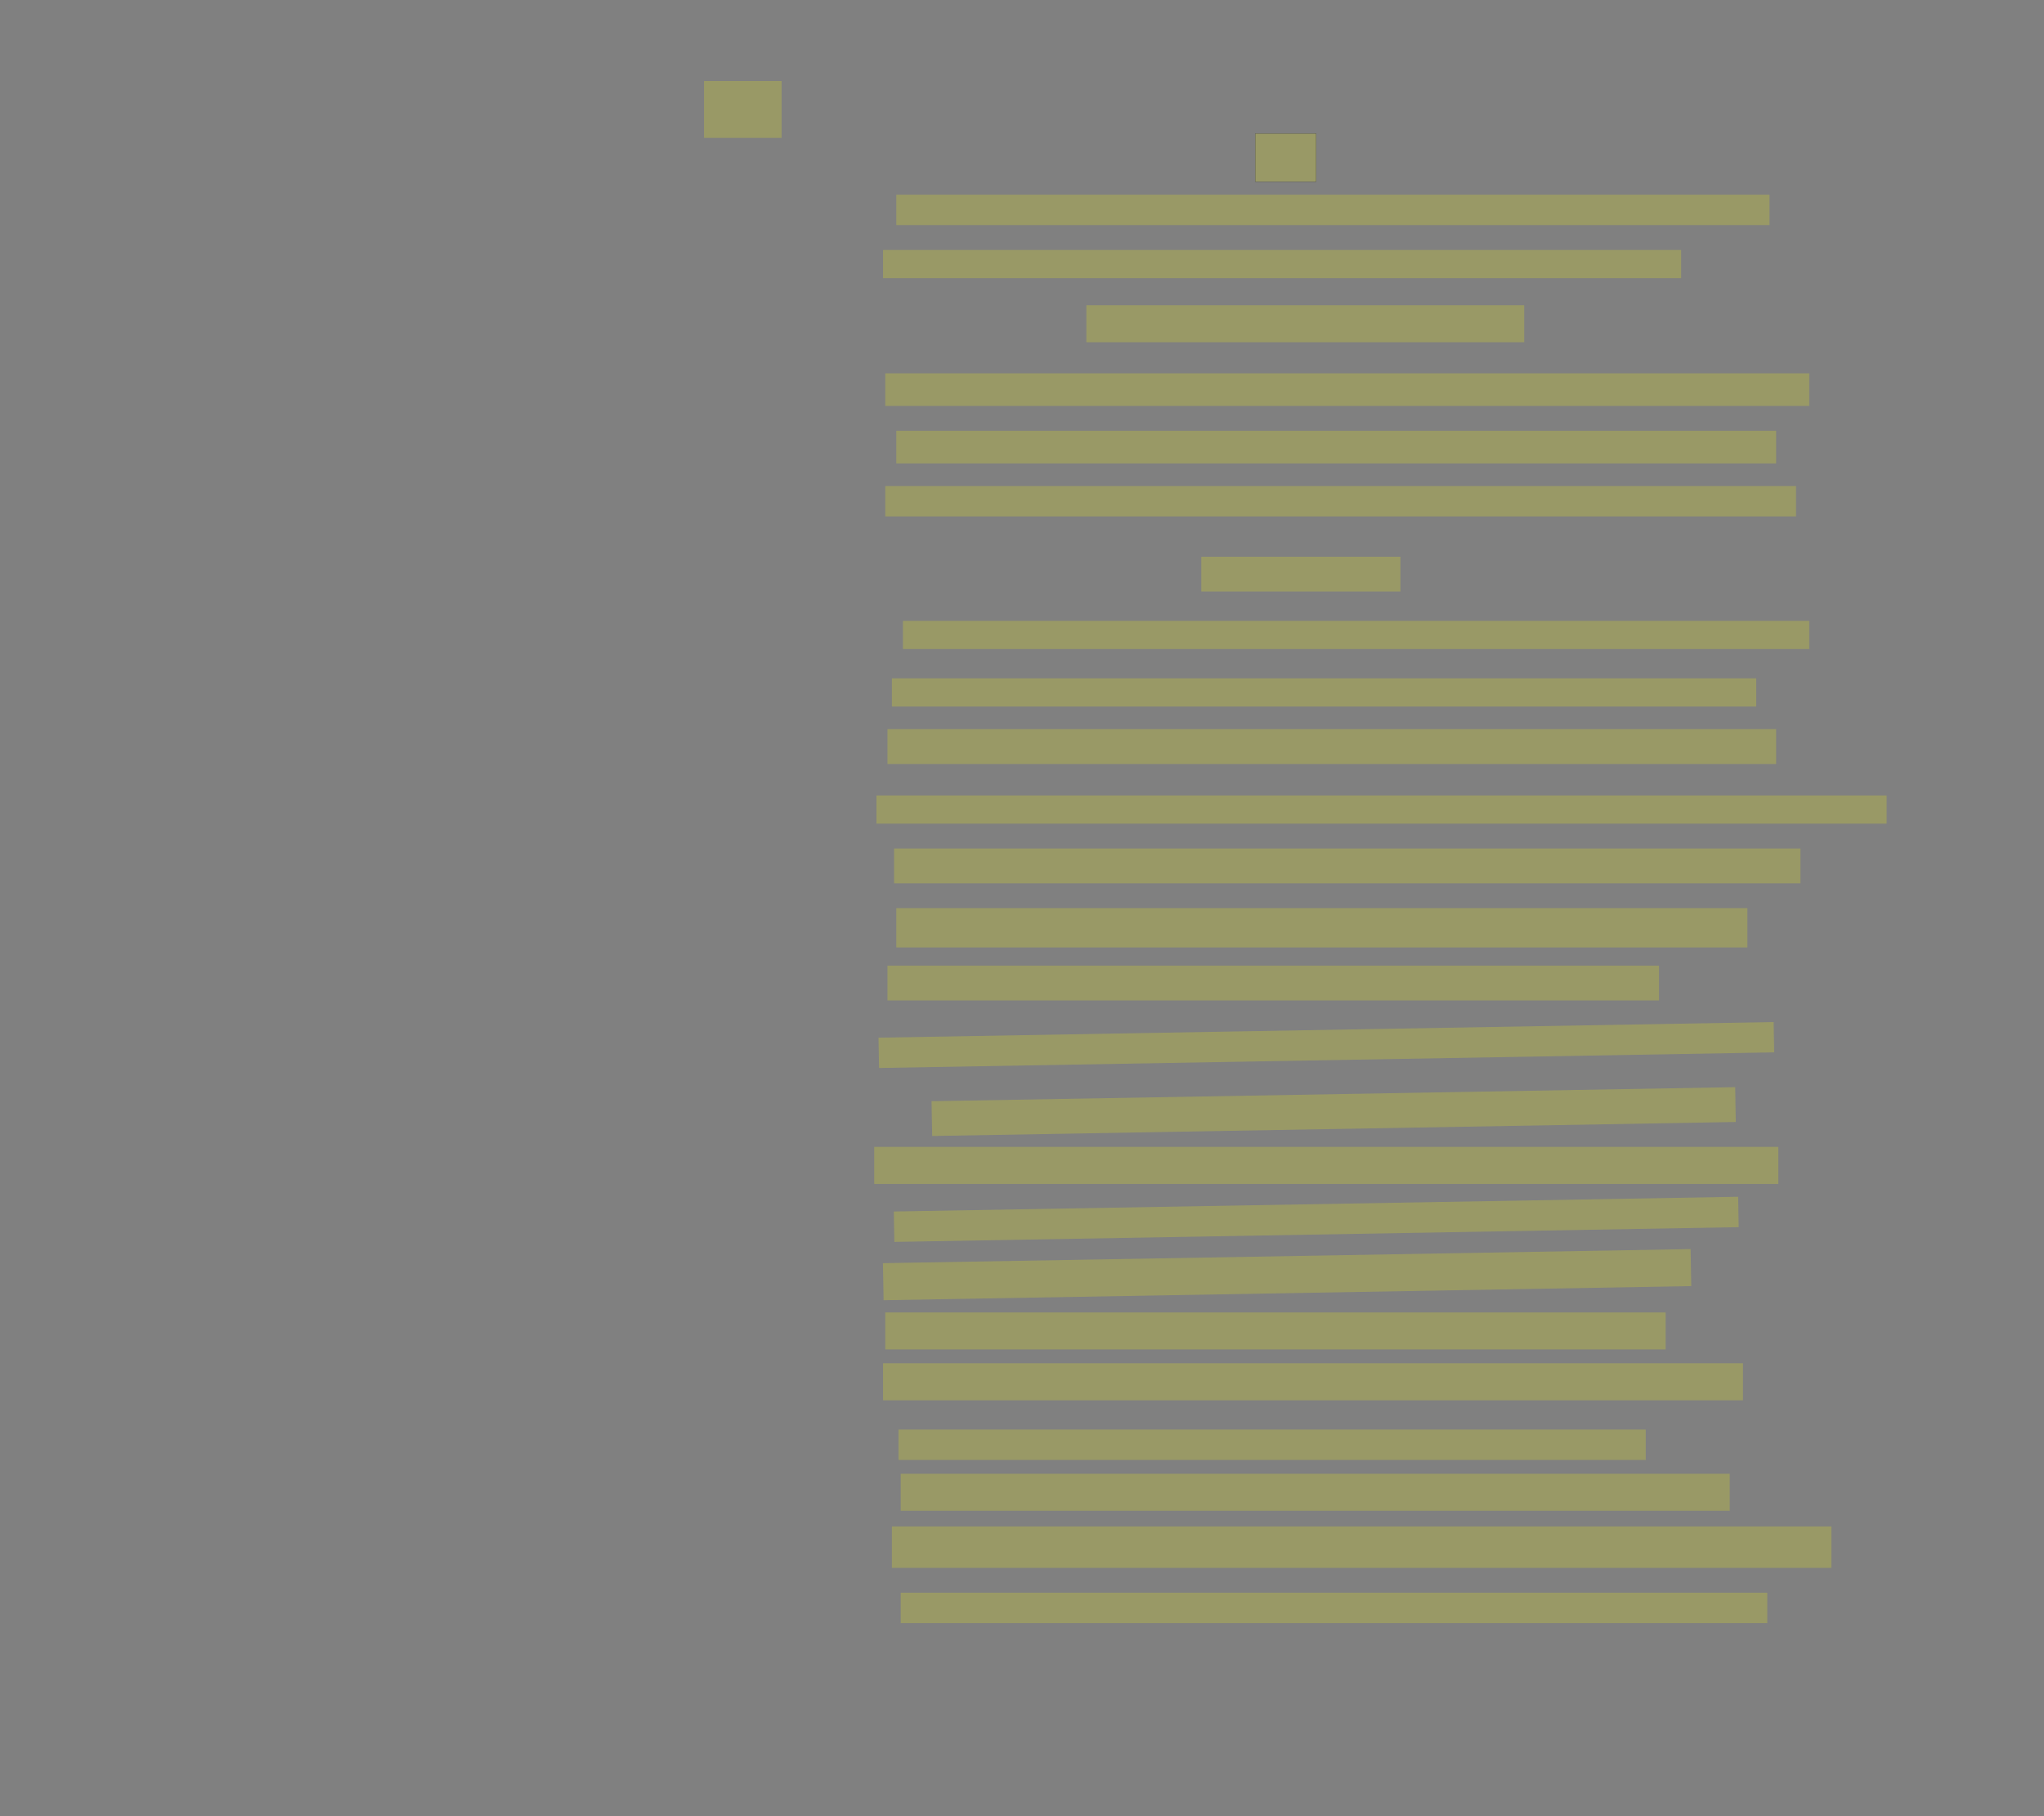 <?xml version="1.0" encoding="UTF-8" standalone="no"?><svg xmlns="http://www.w3.org/2000/svg" xmlns:xlink="http://www.w3.org/1999/xlink" height="7470" width="8408">
 <rect width="100%" height="100%" fill="#808080" stroke="none"/>
 <g>
  <title>Layer 1</title>
  <rect class=" imageannotationLine imageannotationLinked" fill="#FFFF00" fill-opacity="0.2" height="197.778" id="svg_2" stroke="#000000" stroke-opacity="0.5" width="250.505" x="5163.72" xlink:href="#la" y="549.394"/>
  <rect class=" imageannotationLine imageannotationLinked" fill="#FFFF00" fill-opacity="0.2" height="125.051" id="svg_4" stroke="#000000" stroke-dasharray="null" stroke-linecap="null" stroke-linejoin="null" stroke-opacity="0.5" stroke-width="null" width="3591.924" x="3686.95" xlink:href="#lb" y="800.816"/>
  <rect class=" imageannotationLine imageannotationLinked" fill="#FFFF00" fill-opacity="0.2" height="115.96" id="svg_6" stroke="#000000" stroke-dasharray="null" stroke-linecap="null" stroke-linejoin="null" stroke-opacity="0.5" stroke-width="null" width="3282.833" x="3632.405" xlink:href="#lc" y="1028.089"/>
  <rect class=" imageannotationLine imageannotationLinked" fill="#FFFF00" fill-opacity="0.2" height="152.323" id="svg_8" stroke="#000000" stroke-dasharray="null" stroke-linecap="null" stroke-linejoin="null" stroke-opacity="0.5" stroke-width="null" width="1801.015" x="4468.768" xlink:href="#ld" y="1255.362"/>
  <rect class=" imageannotationLine imageannotationLinked" fill="#FFFF00" fill-opacity="0.2" height="134.141" id="svg_10" stroke="#000000" stroke-dasharray="null" stroke-linecap="null" stroke-linejoin="null" stroke-opacity="0.5" stroke-width="null" width="3801.015" x="3641.495" xlink:href="#le" y="1535.528"/>
  <rect class=" imageannotationLine imageannotationLinked" fill="#FFFF00" fill-opacity="0.2" height="134.141" id="svg_12" stroke="#000000" stroke-dasharray="null" stroke-linecap="null" stroke-linejoin="null" stroke-opacity="0.5" stroke-width="null" width="3619.196" x="3686.95" xlink:href="#lf" y="1771.891"/>
  <rect class=" imageannotationLine imageannotationLinked" fill="#FFFF00" fill-opacity="0.2" height="125.05" id="svg_14" stroke="#000000" stroke-dasharray="null" stroke-linecap="null" stroke-linejoin="null" stroke-opacity="0.5" stroke-width="null" width="3746.469" x="3641.495" xlink:href="#lg" y="1999.164"/>
  <rect class=" imageannotationLine imageannotationLinked" fill="#FFFF00" fill-opacity="0.2" height="143.232" id="svg_16" stroke="#000000" stroke-dasharray="null" stroke-linecap="null" stroke-linejoin="null" stroke-opacity="0.5" stroke-width="null" width="819.196" x="4941.495" xlink:href="#lh" y="2290.073"/>
  <rect class=" imageannotationLine imageannotationLinked" fill="#FFFF00" fill-opacity="0.2" height="115.959" id="svg_18" stroke="#000000" stroke-dasharray="null" stroke-linecap="null" stroke-linejoin="null" stroke-opacity="0.5" stroke-width="null" width="3728.287" x="3714.223" xlink:href="#li" y="2553.709"/>
  <rect class=" imageannotationLine imageannotationLinked" fill="#FFFF00" fill-opacity="0.2" height="115.959" id="svg_20" stroke="#000000" stroke-dasharray="null" stroke-linecap="null" stroke-linejoin="null" stroke-opacity="0.5" stroke-width="null" width="3555.56" x="3668.768" xlink:href="#lj" y="2790.073"/>
  <rect class=" imageannotationLine imageannotationLinked" fill="#FFFF00" fill-opacity="0.2" height="143.232" id="svg_22" stroke="#000000" stroke-dasharray="null" stroke-linecap="null" stroke-linejoin="null" stroke-opacity="0.5" stroke-width="null" width="3655.56" x="3650.586" xlink:href="#lk" y="2999.164"/>
  <rect class=" imageannotationLine imageannotationLinked" fill="#FFFF00" fill-opacity="0.2" height="115.959" id="svg_24" stroke="#000000" stroke-dasharray="null" stroke-linecap="null" stroke-linejoin="null" stroke-opacity="0.5" stroke-width="null" width="4155.56" x="3605.132" xlink:href="#ll" y="3271.891"/>
  <rect class=" imageannotationLine imageannotationLinked" fill="#FFFF00" fill-opacity="0.2" height="143.232" id="svg_26" stroke="#000000" stroke-dasharray="null" stroke-linecap="null" stroke-linejoin="null" stroke-opacity="0.5" stroke-width="null" width="3728.287" x="3677.859" xlink:href="#lm" y="3490.073"/>
  <rect class=" imageannotationLine imageannotationLinked" fill="#FFFF00" fill-opacity="0.2" height="161.414" id="svg_28" stroke="#000000" stroke-dasharray="null" stroke-linecap="null" stroke-linejoin="null" stroke-opacity="0.5" stroke-width="null" width="3501.015" x="3686.95" xlink:href="#ln" y="3735.528"/>
  <rect class=" imageannotationLine imageannotationLinked" fill="#FFFF00" fill-opacity="0.2" height="143.232" id="svg_30" stroke="#000000" stroke-dasharray="null" stroke-linecap="null" stroke-linejoin="null" stroke-opacity="0.5" stroke-width="null" width="3173.742" x="3650.586" xlink:href="#lo" y="3971.891"/>
  <rect class=" imageannotationLine imageannotationLinked" fill="#FFFF00" fill-opacity="0.2" height="124.736" id="svg_32" stroke="#000000" stroke-dasharray="null" stroke-linecap="null" stroke-linejoin="null" stroke-opacity="0.5" stroke-width="null" transform="rotate(-1 5455.96 4298.44)" width="3682.684" x="3614.621" xlink:href="#lp" y="4236.075"/>
  <rect class=" imageannotationLine imageannotationLinked" fill="#FFFF00" fill-opacity="0.2" height="143.234" id="svg_34" stroke="#000000" stroke-dasharray="null" stroke-linecap="null" stroke-linejoin="null" stroke-opacity="0.5" stroke-width="null" transform="rotate(-1 5486.05 4572.23)" width="3306.252" x="3832.928" xlink:href="#lq" y="4500.616"/>
  <rect class=" imageannotationLine imageannotationLinked" fill="#FFFF00" fill-opacity="0.2" height="152.323" id="svg_36" stroke="#000000" stroke-dasharray="null" stroke-linecap="null" stroke-linejoin="null" stroke-opacity="0.5" stroke-width="null" width="3719.196" x="3596.041" xlink:href="#lr" y="4717.346"/>
  <rect class=" imageannotationLine imageannotationLinked" fill="#FFFF00" fill-opacity="0.2" height="125.056" id="svg_38" stroke="#000000" stroke-dasharray="null" stroke-linecap="null" stroke-linejoin="null" stroke-opacity="0.5" stroke-width="null" transform="rotate(-1 5414.41 5015.41)" width="3473.742" x="3677.542" xlink:href="#ls" y="4952.886"/>
  <rect class=" imageannotationLine imageannotationLinked" fill="#FFFF00" fill-opacity="0.2" height="152.323" id="svg_40" stroke="#000000" stroke-dasharray="null" stroke-linecap="null" stroke-linejoin="null" stroke-opacity="0.5" stroke-width="null" transform="rotate(-1 5294.49 5242.93)" width="3322.845" x="3633.067" xlink:href="#lt" y="5166.771"/>
  <rect class=" imageannotationLine imageannotationLinked" fill="#FFFF00" fill-opacity="0.2" height="152.323" id="svg_42" stroke="#000000" stroke-dasharray="null" stroke-linecap="null" stroke-linejoin="null" stroke-opacity="0.5" stroke-width="null" width="3210.106" x="3641.495" xlink:href="#lu" y="5398.338"/>
  <rect class=" imageannotationLine imageannotationLinked" fill="#FFFF00" fill-opacity="0.2" height="152.323" id="svg_44" stroke="#000000" stroke-dasharray="null" stroke-linecap="null" stroke-linejoin="null" stroke-opacity="0.5" stroke-width="null" width="3537.378" x="3632.404" xlink:href="#lv" y="5607.429"/>
  <rect class=" imageannotationLine imageannotationLinked" fill="#FFFF00" fill-opacity="0.2" height="125.05" id="svg_46" stroke="#000000" stroke-dasharray="null" stroke-linecap="null" stroke-linejoin="null" stroke-opacity="0.5" stroke-width="null" width="3073.742" x="3696.041" xlink:href="#lw" y="5880.156"/>
  <rect class=" imageannotationLine imageannotationLinked" fill="#FFFF00" fill-opacity="0.2" height="152.323" id="svg_48" stroke="#000000" stroke-dasharray="null" stroke-linecap="null" stroke-linejoin="null" stroke-opacity="0.5" stroke-width="null" width="3410.105" x="3705.132" xlink:href="#lx" y="6061.974"/>
  <rect class=" imageannotationLine imageannotationLinked" fill="#FFFF00" fill-opacity="0.2" height="170.505" id="svg_50" stroke="#000000" stroke-dasharray="null" stroke-linecap="null" stroke-linejoin="null" stroke-opacity="0.5" stroke-width="null" width="3864.651" x="3668.768" xlink:href="#ly" y="6278.503"/>
  <rect class=" imageannotationLine imageannotationLinked" fill="#FFFF00" fill-opacity="0.2" height="125.05" id="svg_52" stroke="#000000" stroke-dasharray="null" stroke-linecap="null" stroke-linejoin="null" stroke-opacity="0.5" stroke-width="null" width="3564.651" x="3705.132" xlink:href="#lz" y="6551.23"/>
  <rect class=" imageannotationLine imageannotationLinked" fill="#FFFF00" fill-opacity="0.2" height="234.141" id="svg_54" stroke="#000000" stroke-dasharray="null" stroke-linecap="null" stroke-linejoin="null" stroke-opacity="0.5" stroke-width="null" width="319.197" x="2896.041" xlink:href="#laa" y="333.049"/>
 </g>
</svg>